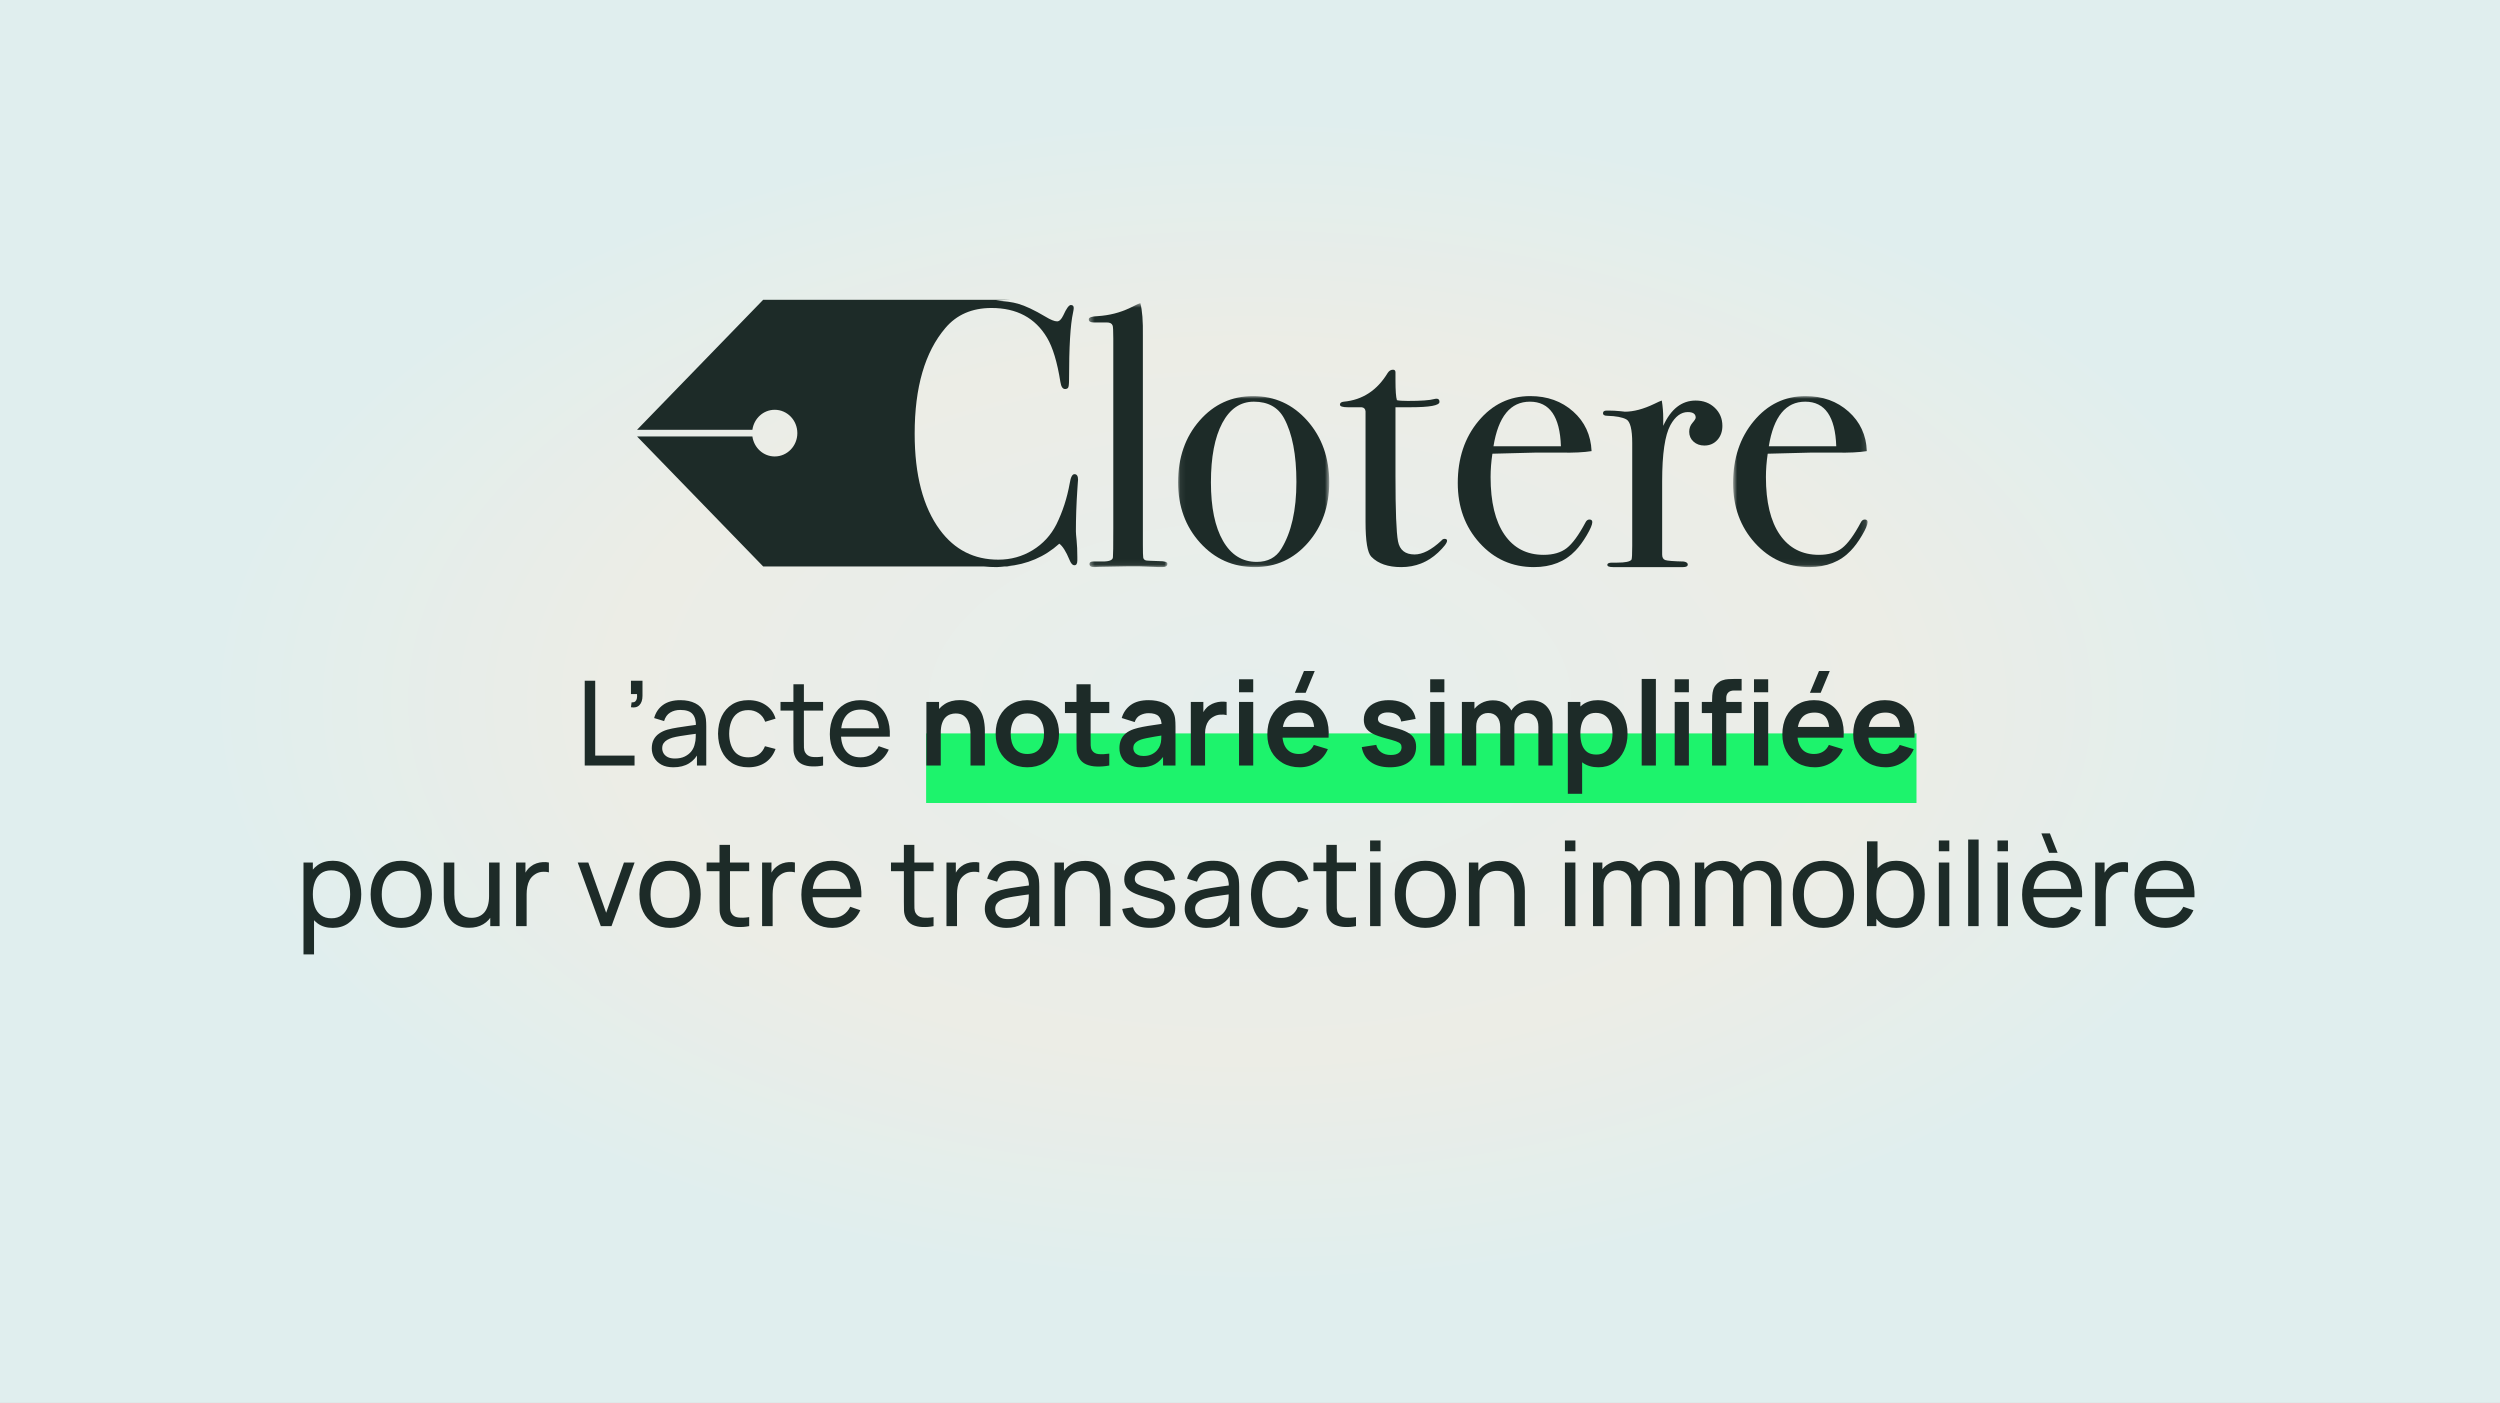 <svg width="467" height="262" viewBox="0 0 467 262" fill="none" xmlns="http://www.w3.org/2000/svg">
<rect x="0" y="0" width="467" height="262" fill="#808080" stroke="none"/>
<g clip-path="url(#clip0_47_4157)">
<rect width="467" height="262" fill="white"/>
<rect width="467" height="262" fill="url(#paint0_angular_47_4157)"/>
<path fill-rule="evenodd" clip-rule="evenodd" d="M200.707 88.574C200.304 88.574 200.01 89.13 199.832 90.241C199.338 93.019 198.506 95.588 197.339 97.949C196.305 99.987 194.823 101.596 192.892 102.775C190.96 103.956 188.826 104.546 186.492 104.546C181.954 104.546 178.316 102.696 175.577 98.991C172.432 94.732 170.86 88.737 170.86 81.004C170.86 72.347 172.768 65.773 176.587 61.283C178.697 58.783 181.574 57.532 185.211 57.532C189.928 57.532 193.387 59.385 195.587 63.088C196.665 64.894 197.496 67.648 198.08 71.352C198.215 72.232 198.506 72.671 198.956 72.671C199.18 72.671 199.36 72.602 199.495 72.463C199.629 72.325 199.697 71.815 199.697 70.936C199.697 64.825 199.944 60.657 200.438 58.435C200.527 58.019 200.573 57.718 200.573 57.532C200.573 57.163 200.393 56.977 200.034 56.977C199.674 56.977 199.202 57.626 198.618 58.921C198.26 59.663 197.878 60.032 197.473 60.032C196.979 60.032 196.238 59.732 195.25 59.13C193.229 57.927 191.533 57.128 190.163 56.735C189.083 56.425 187.704 56.241 186.05 56.175C186.96 56.068 187.88 56 188.816 56H162.58H142.561L134.445 64.365L119 80.284H140.547C140.842 78.175 142.587 76.548 144.715 76.548C147.051 76.548 148.944 78.5 148.944 80.907C148.944 83.314 147.051 85.266 144.715 85.266C142.587 85.266 140.842 83.639 140.547 81.529H119.001L134.445 97.448L142.561 105.813H162.58H183.727C184.54 105.892 185.371 105.935 186.222 105.935C186.726 105.935 187.193 105.85 187.682 105.813H188.816C188.581 105.813 188.352 105.784 188.118 105.777C191.838 105.417 195.112 104.056 197.878 101.56C198.506 102.024 199.135 103.018 199.765 104.546C200.034 105.242 200.347 105.588 200.707 105.588C201.066 105.588 201.246 105.286 201.246 104.685V104.06C201.246 102.857 201.202 101.827 201.112 100.969C201.022 100.114 200.977 99.547 200.977 99.269C200.977 96.769 201.066 94.177 201.246 91.492C201.336 90.149 201.382 89.524 201.382 89.616C201.382 88.921 201.156 88.574 200.707 88.574" fill="#1D2B28"/>
<mask id="mask0_47_4157" style="mask-type:luminance" maskUnits="userSpaceOnUse" x="203" y="56" width="16" height="50">
<path fill-rule="evenodd" clip-rule="evenodd" d="M203.382 56.623H218.069V105.935H203.382V56.623Z" fill="white"/>
</mask>
<g mask="url(#mask0_47_4157)">
<path fill-rule="evenodd" clip-rule="evenodd" d="M218.069 105.303C218.069 105.72 217.776 105.929 217.194 105.929H216.385C216.295 105.929 215.105 105.881 212.814 105.79H210.726C210.366 105.79 208.569 105.825 205.335 105.894C205.066 105.917 204.796 105.929 204.527 105.929C203.854 105.973 203.517 105.78 203.517 105.342C203.517 105.038 203.763 104.887 204.257 104.887H206.009C207.266 104.887 207.896 104.609 207.896 104.054C207.94 103.776 207.963 101.97 207.963 98.637V63.289C207.963 61.762 207.918 60.929 207.829 60.789C207.693 60.419 207.333 60.234 206.751 60.234H206.212H204.325C203.696 60.234 203.382 60.037 203.382 59.644C203.382 59.295 203.943 59.097 205.066 59.053C207.222 58.915 209.22 58.406 211.062 57.526L212.477 56.831L213.016 56.623C213.375 57.967 213.533 60.003 213.488 62.733V67.664V101.692C213.488 103.081 213.51 103.903 213.555 104.158C213.6 104.413 213.758 104.586 214.027 104.679C214.072 104.725 214.903 104.772 216.519 104.816C217.552 104.816 218.069 104.98 218.069 105.303" fill="#1D2B28"/>
</g>
<mask id="mask1_47_4157" style="mask-type:luminance" maskUnits="userSpaceOnUse" x="220" y="73" width="29" height="33">
<path fill-rule="evenodd" clip-rule="evenodd" d="M220.069 73.991H248.3V105.935H220.069V73.991Z" fill="white"/>
</mask>
<g mask="url(#mask1_47_4157)">
<path fill-rule="evenodd" clip-rule="evenodd" d="M242.169 90.032C242.169 84.94 241.404 80.983 239.878 78.158C238.755 76.074 236.868 75.033 234.218 75.033C231.702 75.033 229.738 76.364 228.322 79.026C226.908 81.689 226.201 85.379 226.201 90.101C226.201 94.779 226.953 98.425 228.458 101.04C229.962 103.656 232.062 104.962 234.758 104.962C236.822 104.962 238.35 104.154 239.339 102.533C241.225 99.478 242.169 95.31 242.169 90.032M248.3 90.101C248.3 94.593 246.974 98.355 244.325 101.387C241.673 104.419 238.372 105.935 234.421 105.935C230.332 105.935 226.918 104.419 224.179 101.387C221.439 98.355 220.069 94.593 220.069 90.101C220.069 85.473 221.405 81.631 224.078 78.575C226.75 75.518 230.085 73.991 234.083 73.991C238.126 73.991 241.505 75.531 244.224 78.609C246.941 81.689 248.3 85.519 248.3 90.101" fill="#1D2B28"/>
</g>
<path fill-rule="evenodd" clip-rule="evenodd" d="M270.311 101.005C270.311 101.422 269.748 102.163 268.626 103.227C266.694 105.033 264.403 105.935 261.753 105.935C259.283 105.935 257.418 105.289 256.161 103.995C255.443 103.258 255.083 101.086 255.083 97.483V76.837C255.038 76.374 254.791 76.121 254.342 76.074H251.782C250.793 76.074 250.3 75.912 250.3 75.589C250.3 75.265 250.545 75.079 251.035 75.033C254.516 74.705 257.238 72.925 259.203 69.693C259.47 69.272 259.805 69.061 260.207 69.061C260.519 69.061 260.675 69.223 260.675 69.547V69.825V71.005C260.675 72.949 260.764 74.2 260.944 74.755C261.349 74.849 262.023 74.894 262.966 74.894C265.436 74.894 267.076 74.778 267.884 74.547C268.064 74.501 268.222 74.478 268.356 74.478C268.715 74.478 268.895 74.677 268.895 75.076C268.895 75.742 267.076 76.074 263.438 76.074H260.675V88.921C260.675 95.403 260.832 99.467 261.147 101.109C261.461 102.752 262.495 103.574 264.247 103.574C265.728 103.574 267.39 102.719 269.231 101.005C269.411 100.774 269.613 100.658 269.839 100.658C270.152 100.658 270.311 100.774 270.311 101.005" fill="#1D2B28"/>
<path fill-rule="evenodd" clip-rule="evenodd" d="M291.58 83.366C291.4 77.811 289.469 75.033 285.785 75.033C282.148 75.033 279.879 77.811 278.981 83.366H291.58ZM297.442 97.532C297.442 97.996 297.094 98.818 296.398 99.998C295.7 101.178 294.993 102.14 294.275 102.88C292.344 104.918 289.761 105.935 286.527 105.935C282.485 105.935 279.105 104.431 276.388 101.422C273.669 98.412 272.311 94.685 272.311 90.241C272.311 85.612 273.602 81.746 276.185 78.644C278.767 75.543 281.99 73.991 285.854 73.991C289.042 73.991 291.716 74.952 293.872 76.873C296.027 78.794 297.173 81.261 297.307 84.269C295.87 84.501 293.961 84.593 291.58 84.546H286.863C286.549 84.546 283.854 84.617 278.779 84.754C278.554 86.278 278.442 87.73 278.442 89.114C278.442 93.773 279.306 97.359 281.036 99.873C282.765 102.387 285.202 103.644 288.346 103.644C290.142 103.644 291.58 103.227 292.658 102.393C293.736 101.56 294.904 99.963 296.161 97.603C296.34 97.232 296.589 97.047 296.903 97.047C297.262 97.047 297.442 97.209 297.442 97.532V97.532Z" fill="#1D2B28"/>
<path fill-rule="evenodd" clip-rule="evenodd" d="M321.742 79.546C321.742 80.612 321.428 81.491 320.8 82.185C320.17 82.88 319.361 83.227 318.373 83.227C317.564 83.227 316.892 82.984 316.352 82.497C315.814 82.011 315.544 81.399 315.544 80.658C315.544 80.01 315.747 79.453 316.15 78.991C316.555 78.528 316.756 78.204 316.756 78.018C316.756 77.323 316.262 76.976 315.275 76.976C314.017 76.976 312.938 77.782 312.041 79.394C311.006 81.284 310.491 84.786 310.491 89.898V103.58C310.491 104.133 310.682 104.479 311.064 104.617C311.444 104.755 312.602 104.847 314.533 104.893C315.027 104.987 315.275 105.171 315.275 105.449C315.275 105.773 314.981 105.935 314.399 105.935H311.502H306.381H303.551H301.328C300.609 105.935 300.25 105.796 300.25 105.518C300.25 105.24 300.541 105.101 301.126 105.101H302.069C303.596 105.101 304.494 104.916 304.763 104.543C304.854 104.357 304.899 103.496 304.899 101.96V82.766C304.899 80.208 304.528 78.73 303.787 78.334C303.046 77.939 301.867 77.717 300.25 77.671C299.711 77.671 299.442 77.509 299.442 77.185C299.442 76.861 299.665 76.698 300.115 76.698H300.587C301.26 76.698 301.934 76.734 302.607 76.803C303.282 76.872 303.574 76.907 303.484 76.907C305.145 76.907 306.988 76.421 309.008 75.449L309.885 75.032L310.424 74.823C310.603 75.934 310.693 77.046 310.693 78.158V79.546C312.13 76.397 314.15 74.823 316.756 74.823C318.194 74.823 319.384 75.276 320.328 76.178C321.27 77.081 321.742 78.204 321.742 79.546" fill="#1D2B28"/>
<mask id="mask2_47_4157" style="mask-type:luminance" maskUnits="userSpaceOnUse" x="323" y="73" width="26" height="33">
<path fill-rule="evenodd" clip-rule="evenodd" d="M323.742 73.991H348.873V105.935H323.742V73.991Z" fill="white"/>
</mask>
<g mask="url(#mask2_47_4157)">
<path fill-rule="evenodd" clip-rule="evenodd" d="M343.012 83.366C342.832 77.811 340.9 75.033 337.217 75.033C333.579 75.033 331.311 77.811 330.413 83.366H343.012ZM347.83 99.998C347.131 101.178 346.424 102.14 345.706 102.88C343.775 104.918 341.192 105.935 337.959 105.935C333.916 105.935 330.536 104.431 327.819 101.422C325.1 98.412 323.742 94.685 323.742 90.241C323.742 85.612 325.033 81.746 327.617 78.644C330.198 75.543 333.422 73.991 337.285 73.991C340.473 73.991 343.147 74.952 345.303 76.873C347.459 78.794 348.604 81.261 348.739 84.269C347.301 84.501 345.392 84.593 343.012 84.546H338.295C337.981 84.546 335.286 84.617 330.21 84.754C329.985 86.278 329.874 87.73 329.874 89.114C329.874 93.773 330.737 97.359 332.467 99.873C334.196 102.387 336.634 103.644 339.778 103.644C341.574 103.644 343.012 103.227 344.09 102.393C345.168 101.56 346.335 99.963 347.593 97.603C347.772 97.232 348.02 97.047 348.335 97.047C348.693 97.047 348.873 97.209 348.873 97.532C348.873 97.996 348.525 98.818 347.83 99.998Z" fill="#1D2B28"/>
</g>
<rect x="173" y="137" width="185" height="13" fill="#1DF36C"/>
<path d="M109.227 143V127.16H111.185V141.141H118.533V143H109.227ZM117.861 132.11L117.982 131.197C118.29 131.219 118.521 131.16 118.675 131.021C118.829 130.882 118.928 130.691 118.972 130.449C119.016 130.207 119.023 129.939 118.994 129.646H117.861V127.16H120.017V129.976C120.017 130.746 119.826 131.325 119.445 131.714C119.071 132.103 118.543 132.235 117.861 132.11ZM125.79 143.33C124.903 143.33 124.158 143.169 123.557 142.846C122.963 142.516 122.512 142.083 122.204 141.548C121.903 141.013 121.753 140.426 121.753 139.788C121.753 139.165 121.87 138.626 122.105 138.171C122.347 137.709 122.684 137.328 123.117 137.027C123.55 136.719 124.067 136.477 124.668 136.301C125.233 136.147 125.863 136.015 126.56 135.905C127.264 135.788 127.975 135.681 128.694 135.586C129.413 135.491 130.084 135.399 130.707 135.311L130.003 135.718C130.025 134.662 129.812 133.881 129.365 133.375C128.925 132.869 128.162 132.616 127.077 132.616C126.358 132.616 125.728 132.781 125.185 133.111C124.65 133.434 124.272 133.962 124.052 134.695L122.193 134.134C122.479 133.093 123.033 132.275 123.854 131.681C124.675 131.087 125.757 130.79 127.099 130.79C128.177 130.79 129.101 130.984 129.871 131.373C130.648 131.754 131.206 132.334 131.543 133.111C131.712 133.478 131.818 133.877 131.862 134.31C131.906 134.735 131.928 135.183 131.928 135.652V143H130.19V140.151L130.597 140.415C130.15 141.376 129.523 142.102 128.716 142.593C127.917 143.084 126.941 143.33 125.79 143.33ZM126.087 141.691C126.791 141.691 127.4 141.566 127.913 141.317C128.434 141.06 128.852 140.727 129.167 140.316C129.482 139.898 129.688 139.443 129.783 138.952C129.893 138.585 129.952 138.178 129.959 137.731C129.974 137.276 129.981 136.928 129.981 136.686L130.663 136.983C130.025 137.071 129.398 137.155 128.782 137.236C128.166 137.317 127.583 137.405 127.033 137.5C126.483 137.588 125.988 137.694 125.548 137.819C125.225 137.922 124.921 138.054 124.635 138.215C124.356 138.376 124.129 138.585 123.953 138.842C123.784 139.091 123.7 139.403 123.7 139.777C123.7 140.1 123.781 140.408 123.942 140.701C124.111 140.994 124.367 141.233 124.712 141.416C125.064 141.599 125.522 141.691 126.087 141.691ZM139.793 143.33C138.59 143.33 137.567 143.062 136.724 142.527C135.888 141.984 135.25 141.24 134.81 140.294C134.37 139.348 134.143 138.27 134.128 137.06C134.143 135.821 134.374 134.732 134.821 133.793C135.276 132.847 135.925 132.11 136.768 131.582C137.611 131.054 138.627 130.79 139.815 130.79C141.069 130.79 142.147 131.098 143.049 131.714C143.958 132.33 144.567 133.173 144.875 134.244L142.939 134.827C142.69 134.138 142.283 133.602 141.718 133.221C141.161 132.84 140.519 132.649 139.793 132.649C138.979 132.649 138.308 132.84 137.78 133.221C137.252 133.595 136.86 134.116 136.603 134.783C136.346 135.443 136.214 136.202 136.207 137.06C136.222 138.38 136.526 139.447 137.12 140.261C137.721 141.068 138.612 141.471 139.793 141.471C140.57 141.471 141.216 141.295 141.729 140.943C142.242 140.584 142.631 140.067 142.895 139.392L144.875 139.909C144.464 141.016 143.823 141.863 142.95 142.45C142.077 143.037 141.025 143.33 139.793 143.33ZM153.753 143C153.049 143.139 152.352 143.194 151.663 143.165C150.981 143.143 150.372 143.007 149.837 142.758C149.302 142.501 148.895 142.105 148.616 141.57C148.381 141.101 148.253 140.628 148.231 140.151C148.216 139.667 148.209 139.121 148.209 138.512V127.82H150.167V138.424C150.167 138.908 150.171 139.322 150.178 139.667C150.193 140.012 150.27 140.309 150.409 140.558C150.673 141.027 151.091 141.302 151.663 141.383C152.242 141.464 152.939 141.442 153.753 141.317V143ZM145.8 132.737V131.12H153.753V132.737H145.8ZM160.819 143.33C159.653 143.33 158.634 143.073 157.761 142.56C156.896 142.039 156.221 141.317 155.737 140.393C155.253 139.462 155.011 138.376 155.011 137.137C155.011 135.839 155.249 134.717 155.726 133.771C156.203 132.818 156.866 132.084 157.717 131.571C158.575 131.05 159.58 130.79 160.731 130.79C161.926 130.79 162.942 131.065 163.778 131.615C164.621 132.165 165.252 132.95 165.67 133.969C166.095 134.988 166.279 136.202 166.22 137.61H164.24V136.906C164.218 135.447 163.921 134.358 163.349 133.639C162.777 132.913 161.926 132.55 160.797 132.55C159.587 132.55 158.667 132.939 158.036 133.716C157.405 134.493 157.09 135.608 157.09 137.06C157.09 138.461 157.405 139.546 158.036 140.316C158.667 141.086 159.565 141.471 160.731 141.471C161.516 141.471 162.198 141.291 162.777 140.932C163.356 140.573 163.811 140.056 164.141 139.381L166.022 140.03C165.56 141.079 164.863 141.893 163.932 142.472C163.008 143.044 161.97 143.33 160.819 143.33ZM156.43 137.61V136.037H165.208V137.61H156.43ZM181.29 143V137.28C181.29 136.906 181.265 136.492 181.213 136.037C181.162 135.582 181.041 135.146 180.85 134.728C180.667 134.303 180.388 133.954 180.014 133.683C179.648 133.412 179.149 133.276 178.518 133.276C178.181 133.276 177.847 133.331 177.517 133.441C177.187 133.551 176.887 133.742 176.615 134.013C176.351 134.277 176.139 134.644 175.977 135.113C175.816 135.575 175.735 136.169 175.735 136.895L174.162 136.224C174.162 135.212 174.357 134.295 174.745 133.474C175.141 132.653 175.721 132 176.483 131.516C177.246 131.025 178.185 130.779 179.299 130.779C180.179 130.779 180.905 130.926 181.477 131.219C182.049 131.512 182.504 131.886 182.841 132.341C183.179 132.796 183.428 133.28 183.589 133.793C183.751 134.306 183.853 134.794 183.897 135.256C183.949 135.711 183.974 136.081 183.974 136.367V143H181.29ZM173.051 143V131.12H175.416V134.805H175.735V143H173.051ZM191.898 143.33C190.71 143.33 189.673 143.062 188.785 142.527C187.898 141.992 187.209 141.255 186.717 140.316C186.233 139.37 185.991 138.285 185.991 137.06C185.991 135.813 186.241 134.721 186.739 133.782C187.238 132.843 187.931 132.11 188.818 131.582C189.706 131.054 190.732 130.79 191.898 130.79C193.094 130.79 194.135 131.058 195.022 131.593C195.91 132.128 196.599 132.869 197.09 133.815C197.582 134.754 197.827 135.835 197.827 137.06C197.827 138.292 197.578 139.381 197.079 140.327C196.588 141.266 195.899 142.003 195.011 142.538C194.124 143.066 193.086 143.33 191.898 143.33ZM191.898 140.844C192.954 140.844 193.739 140.492 194.252 139.788C194.766 139.084 195.022 138.175 195.022 137.06C195.022 135.909 194.762 134.992 194.241 134.31C193.721 133.621 192.94 133.276 191.898 133.276C191.187 133.276 190.6 133.437 190.138 133.76C189.684 134.075 189.346 134.519 189.126 135.091C188.906 135.656 188.796 136.312 188.796 137.06C188.796 138.211 189.057 139.132 189.577 139.821C190.105 140.503 190.879 140.844 191.898 140.844ZM207.214 143C206.429 143.147 205.659 143.209 204.904 143.187C204.156 143.172 203.485 143.037 202.891 142.78C202.297 142.516 201.846 142.102 201.538 141.537C201.267 141.024 201.124 140.499 201.109 139.964C201.094 139.429 201.087 138.824 201.087 138.149V127.82H203.727V137.995C203.727 138.472 203.731 138.89 203.738 139.249C203.753 139.608 203.83 139.902 203.969 140.129C204.233 140.569 204.655 140.815 205.234 140.866C205.813 140.917 206.473 140.888 207.214 140.778V143ZM198.931 133.199V131.12H207.214V133.199H198.931ZM213.091 143.33C212.233 143.33 211.507 143.169 210.913 142.846C210.319 142.516 209.868 142.08 209.56 141.537C209.259 140.994 209.109 140.397 209.109 139.744C209.109 139.172 209.204 138.659 209.395 138.204C209.585 137.742 209.879 137.346 210.275 137.016C210.671 136.679 211.184 136.404 211.815 136.191C212.291 136.037 212.849 135.898 213.487 135.773C214.132 135.648 214.829 135.535 215.577 135.432C216.332 135.322 217.12 135.205 217.942 135.08L216.996 135.619C217.003 134.798 216.82 134.193 216.446 133.804C216.072 133.415 215.441 133.221 214.554 133.221C214.018 133.221 213.501 133.346 213.003 133.595C212.504 133.844 212.156 134.273 211.958 134.882L209.538 134.123C209.831 133.118 210.388 132.312 211.21 131.703C212.038 131.094 213.153 130.79 214.554 130.79C215.61 130.79 216.537 130.962 217.337 131.307C218.143 131.652 218.741 132.216 219.13 133.001C219.342 133.419 219.471 133.848 219.515 134.288C219.559 134.721 219.581 135.194 219.581 135.707V143H217.26V140.426L217.645 140.844C217.109 141.702 216.482 142.333 215.764 142.736C215.052 143.132 214.161 143.33 213.091 143.33ZM213.619 141.218C214.22 141.218 214.733 141.112 215.159 140.899C215.584 140.686 215.921 140.426 216.171 140.118C216.427 139.81 216.6 139.52 216.688 139.249C216.827 138.912 216.904 138.527 216.919 138.094C216.941 137.654 216.952 137.298 216.952 137.027L217.766 137.269C216.966 137.394 216.281 137.504 215.709 137.599C215.137 137.694 214.645 137.786 214.235 137.874C213.824 137.955 213.461 138.046 213.146 138.149C212.838 138.259 212.577 138.387 212.365 138.534C212.152 138.681 211.987 138.849 211.87 139.04C211.76 139.231 211.705 139.454 211.705 139.711C211.705 140.004 211.778 140.265 211.925 140.492C212.071 140.712 212.284 140.888 212.563 141.02C212.849 141.152 213.201 141.218 213.619 141.218ZM222.444 143V131.12H224.787V134.013L224.501 133.639C224.648 133.243 224.842 132.884 225.084 132.561C225.334 132.231 225.631 131.96 225.975 131.747C226.269 131.549 226.591 131.395 226.943 131.285C227.303 131.168 227.669 131.098 228.043 131.076C228.417 131.047 228.78 131.061 229.132 131.12V133.595C228.78 133.492 228.373 133.459 227.911 133.496C227.457 133.533 227.046 133.661 226.679 133.881C226.313 134.079 226.012 134.332 225.777 134.64C225.55 134.948 225.381 135.3 225.271 135.696C225.161 136.085 225.106 136.506 225.106 136.961V143H222.444ZM231.451 129.316V126.885H234.102V129.316H231.451ZM231.451 143V131.12H234.102V143H231.451ZM243.898 129.415H241.885L243.579 125.345H245.592L243.898 129.415ZM242.798 143.33C241.596 143.33 240.54 143.07 239.63 142.549C238.721 142.028 238.01 141.306 237.496 140.382C236.99 139.458 236.737 138.395 236.737 137.192C236.737 135.894 236.987 134.768 237.485 133.815C237.984 132.854 238.677 132.11 239.564 131.582C240.452 131.054 241.478 130.79 242.644 130.79C243.876 130.79 244.921 131.08 245.779 131.659C246.645 132.231 247.286 133.041 247.704 134.09C248.122 135.139 248.28 136.374 248.177 137.797H245.548V136.829C245.541 135.538 245.314 134.596 244.866 134.002C244.419 133.408 243.715 133.111 242.754 133.111C241.669 133.111 240.862 133.448 240.334 134.123C239.806 134.79 239.542 135.769 239.542 137.06C239.542 138.263 239.806 139.194 240.334 139.854C240.862 140.514 241.632 140.844 242.644 140.844C243.297 140.844 243.858 140.701 244.327 140.415C244.804 140.122 245.171 139.7 245.427 139.15L248.045 139.942C247.591 141.013 246.887 141.845 245.933 142.439C244.987 143.033 243.942 143.33 242.798 143.33ZM238.706 137.797V135.795H246.879V137.797H238.706ZM259.623 143.33C258.156 143.33 256.965 143 256.048 142.34C255.131 141.68 254.574 140.752 254.376 139.557L257.082 139.139C257.221 139.726 257.529 140.188 258.006 140.525C258.483 140.862 259.084 141.031 259.81 141.031C260.448 141.031 260.939 140.906 261.284 140.657C261.636 140.4 261.812 140.052 261.812 139.612C261.812 139.341 261.746 139.124 261.614 138.963C261.489 138.794 261.211 138.633 260.778 138.479C260.345 138.325 259.682 138.131 258.787 137.896C257.79 137.632 256.998 137.35 256.411 137.049C255.824 136.741 255.403 136.378 255.146 135.96C254.889 135.542 254.761 135.036 254.761 134.442C254.761 133.701 254.955 133.056 255.344 132.506C255.733 131.956 256.275 131.534 256.972 131.241C257.669 130.94 258.49 130.79 259.436 130.79C260.36 130.79 261.178 130.933 261.889 131.219C262.608 131.505 263.187 131.912 263.627 132.44C264.067 132.968 264.338 133.588 264.441 134.299L261.735 134.783C261.669 134.277 261.438 133.877 261.042 133.584C260.653 133.291 260.133 133.126 259.48 133.089C258.857 133.052 258.354 133.148 257.973 133.375C257.592 133.595 257.401 133.907 257.401 134.31C257.401 134.537 257.478 134.732 257.632 134.893C257.786 135.054 258.094 135.216 258.556 135.377C259.025 135.538 259.722 135.736 260.646 135.971C261.592 136.213 262.347 136.492 262.912 136.807C263.484 137.115 263.895 137.485 264.144 137.918C264.401 138.351 264.529 138.875 264.529 139.491C264.529 140.686 264.093 141.625 263.22 142.307C262.355 142.989 261.156 143.33 259.623 143.33ZM267.158 129.316V126.885H269.809V129.316H267.158ZM267.158 143V131.12H269.809V143H267.158ZM287.371 143V135.784C287.371 134.97 287.17 134.336 286.766 133.881C286.363 133.419 285.817 133.188 285.127 133.188C284.702 133.188 284.321 133.287 283.983 133.485C283.646 133.676 283.378 133.962 283.18 134.343C282.982 134.717 282.883 135.164 282.883 135.685L281.706 134.992C281.699 134.171 281.882 133.448 282.256 132.825C282.638 132.194 283.151 131.703 283.796 131.351C284.442 130.999 285.16 130.823 285.952 130.823C287.265 130.823 288.27 131.219 288.966 132.011C289.67 132.796 290.022 133.83 290.022 135.113V143H287.371ZM273.082 143V131.12H275.425V134.805H275.755V143H273.082ZM280.243 143V135.817C280.243 134.988 280.042 134.343 279.638 133.881C279.235 133.419 278.685 133.188 277.988 133.188C277.314 133.188 276.771 133.419 276.36 133.881C275.957 134.343 275.755 134.944 275.755 135.685L274.567 134.893C274.567 134.123 274.758 133.43 275.139 132.814C275.521 132.198 276.034 131.714 276.679 131.362C277.332 131.003 278.062 130.823 278.868 130.823C279.756 130.823 280.496 131.014 281.09 131.395C281.692 131.769 282.139 132.282 282.432 132.935C282.733 133.58 282.883 134.31 282.883 135.124V143H280.243ZM298.601 143.33C297.442 143.33 296.47 143.055 295.686 142.505C294.901 141.955 294.311 141.207 293.915 140.261C293.519 139.308 293.321 138.241 293.321 137.06C293.321 135.865 293.519 134.794 293.915 133.848C294.311 132.902 294.89 132.158 295.653 131.615C296.423 131.065 297.372 130.79 298.502 130.79C299.624 130.79 300.595 131.065 301.417 131.615C302.245 132.158 302.887 132.902 303.342 133.848C303.796 134.787 304.024 135.857 304.024 137.06C304.024 138.248 303.8 139.315 303.353 140.261C302.905 141.207 302.275 141.955 301.461 142.505C300.647 143.055 299.693 143.33 298.601 143.33ZM292.87 148.28V131.12H295.213V139.458H295.543V148.28H292.87ZM298.194 140.954C298.883 140.954 299.451 140.782 299.899 140.437C300.346 140.092 300.676 139.627 300.889 139.04C301.109 138.446 301.219 137.786 301.219 137.06C301.219 136.341 301.109 135.689 300.889 135.102C300.669 134.508 300.328 134.039 299.866 133.694C299.404 133.342 298.817 133.166 298.106 133.166C297.431 133.166 296.881 133.331 296.456 133.661C296.03 133.984 295.715 134.438 295.51 135.025C295.312 135.604 295.213 136.283 295.213 137.06C295.213 137.83 295.312 138.508 295.51 139.095C295.715 139.682 296.034 140.14 296.467 140.47C296.907 140.793 297.482 140.954 298.194 140.954ZM306.668 143V126.83H309.319V143H306.668ZM312.834 129.316V126.885H315.485V129.316H312.834ZM312.834 143V131.12H315.485V143H312.834ZM319.814 143V130.933C319.814 130.632 319.825 130.302 319.847 129.943C319.869 129.576 319.932 129.213 320.034 128.854C320.137 128.495 320.324 128.168 320.595 127.875C320.933 127.501 321.296 127.244 321.684 127.105C322.08 126.958 322.469 126.878 322.85 126.863C323.232 126.841 323.565 126.83 323.851 126.83H325.336V128.986H323.961C323.455 128.986 323.078 129.114 322.828 129.371C322.586 129.62 322.465 129.95 322.465 130.361V143H319.814ZM317.9 133.199V131.12H325.336V133.199H317.9ZM327.646 129.316V126.885H330.297V129.316H327.646ZM327.646 143V131.12H330.297V143H327.646ZM340.105 129.415H338.092L339.786 125.345H341.799L340.105 129.415ZM339.005 143.33C337.803 143.33 336.747 143.07 335.837 142.549C334.928 142.028 334.217 141.306 333.703 140.382C333.197 139.458 332.944 138.395 332.944 137.192C332.944 135.894 333.194 134.768 333.692 133.815C334.191 132.854 334.884 132.11 335.771 131.582C336.659 131.054 337.685 130.79 338.851 130.79C340.083 130.79 341.128 131.08 341.986 131.659C342.852 132.231 343.493 133.041 343.911 134.09C344.329 135.139 344.487 136.374 344.384 137.797H341.755V136.829C341.748 135.538 341.521 134.596 341.073 134.002C340.626 133.408 339.922 133.111 338.961 133.111C337.876 133.111 337.069 133.448 336.541 134.123C336.013 134.79 335.749 135.769 335.749 137.06C335.749 138.263 336.013 139.194 336.541 139.854C337.069 140.514 337.839 140.844 338.851 140.844C339.504 140.844 340.065 140.701 340.534 140.415C341.011 140.122 341.378 139.7 341.634 139.15L344.252 139.942C343.798 141.013 343.094 141.845 342.14 142.439C341.194 143.033 340.149 143.33 339.005 143.33ZM334.913 137.797V135.795H343.086V137.797H334.913ZM352.24 143.33C351.037 143.33 349.981 143.07 349.072 142.549C348.162 142.028 347.451 141.306 346.938 140.382C346.432 139.458 346.179 138.395 346.179 137.192C346.179 135.894 346.428 134.768 346.927 133.815C347.425 132.854 348.118 132.11 349.006 131.582C349.893 131.054 350.92 130.79 352.086 130.79C353.318 130.79 354.363 131.08 355.221 131.659C356.086 132.231 356.728 133.041 357.146 134.09C357.564 135.139 357.721 136.374 357.619 137.797H354.99V136.829C354.982 135.538 354.755 134.596 354.308 134.002C353.86 133.408 353.156 133.111 352.196 133.111C351.11 133.111 350.304 133.448 349.776 134.123C349.248 134.79 348.984 135.769 348.984 137.06C348.984 138.263 349.248 139.194 349.776 139.854C350.304 140.514 351.074 140.844 352.086 140.844C352.738 140.844 353.299 140.701 353.769 140.415C354.245 140.122 354.612 139.7 354.869 139.15L357.487 139.942C357.032 141.013 356.328 141.845 355.375 142.439C354.429 143.033 353.384 143.33 352.24 143.33ZM348.148 137.797V135.795H356.321V137.797H348.148ZM62.159 173.33C61.044 173.33 60.106 173.055 59.343 172.505C58.58 171.948 58.001 171.196 57.605 170.25C57.216 169.297 57.022 168.23 57.022 167.049C57.022 165.854 57.216 164.783 57.605 163.837C58.001 162.891 58.58 162.147 59.343 161.604C60.113 161.061 61.055 160.79 62.17 160.79C63.27 160.79 64.216 161.065 65.008 161.615C65.807 162.158 66.42 162.902 66.845 163.848C67.27 164.794 67.483 165.861 67.483 167.049C67.483 168.237 67.27 169.304 66.845 170.25C66.42 171.196 65.807 171.948 65.008 172.505C64.216 173.055 63.266 173.33 62.159 173.33ZM56.692 178.28V161.12H58.441V169.865H58.661V178.28H56.692ZM61.917 171.537C62.702 171.537 63.351 171.339 63.864 170.943C64.377 170.547 64.762 170.012 65.019 169.337C65.276 168.655 65.404 167.892 65.404 167.049C65.404 166.213 65.276 165.458 65.019 164.783C64.77 164.108 64.381 163.573 63.853 163.177C63.332 162.781 62.669 162.583 61.862 162.583C61.092 162.583 60.454 162.774 59.948 163.155C59.442 163.529 59.064 164.053 58.815 164.728C58.566 165.395 58.441 166.169 58.441 167.049C58.441 167.914 58.562 168.688 58.804 169.37C59.053 170.045 59.435 170.576 59.948 170.965C60.461 171.346 61.118 171.537 61.917 171.537ZM74.954 173.33C73.774 173.33 72.754 173.062 71.897 172.527C71.046 171.992 70.389 171.251 69.927 170.305C69.466 169.359 69.234 168.274 69.234 167.049C69.234 165.802 69.469 164.71 69.939 163.771C70.408 162.832 71.072 162.103 71.93 161.582C72.787 161.054 73.796 160.79 74.954 160.79C76.142 160.79 77.165 161.058 78.023 161.593C78.882 162.121 79.538 162.858 79.993 163.804C80.454 164.743 80.686 165.824 80.686 167.049C80.686 168.288 80.454 169.381 79.993 170.327C79.531 171.266 78.871 172.003 78.013 172.538C77.154 173.066 76.135 173.33 74.954 173.33ZM74.954 171.471C76.186 171.471 77.103 171.06 77.704 170.239C78.306 169.418 78.606 168.354 78.606 167.049C78.606 165.707 78.302 164.64 77.694 163.848C77.085 163.049 76.172 162.649 74.954 162.649C74.126 162.649 73.444 162.836 72.909 163.21C72.373 163.584 71.974 164.101 71.71 164.761C71.445 165.421 71.314 166.184 71.314 167.049C71.314 168.384 71.621 169.454 72.237 170.261C72.853 171.068 73.759 171.471 74.954 171.471ZM87.617 173.308C86.855 173.308 86.198 173.187 85.648 172.945C85.106 172.703 84.655 172.38 84.295 171.977C83.936 171.574 83.654 171.126 83.448 170.635C83.243 170.144 83.096 169.641 83.008 169.128C82.928 168.615 82.887 168.134 82.887 167.687V161.12H84.867V167.071C84.867 167.628 84.919 168.167 85.021 168.688C85.124 169.209 85.296 169.678 85.538 170.096C85.788 170.514 86.118 170.844 86.528 171.086C86.946 171.328 87.467 171.449 88.09 171.449C88.582 171.449 89.029 171.365 89.432 171.196C89.836 171.027 90.18 170.778 90.466 170.448C90.752 170.111 90.972 169.685 91.126 169.172C91.28 168.659 91.357 168.061 91.357 167.379L92.644 167.775C92.644 168.919 92.435 169.905 92.017 170.734C91.607 171.563 91.024 172.201 90.268 172.648C89.52 173.088 88.637 173.308 87.617 173.308ZM91.577 173V169.821H91.357V161.12H93.326V173H91.577ZM96.406 173V161.12H98.155V163.991L97.869 163.617C98.008 163.25 98.188 162.913 98.408 162.605C98.635 162.297 98.888 162.044 99.167 161.846C99.475 161.597 99.823 161.406 100.212 161.274C100.601 161.142 100.997 161.065 101.4 161.043C101.804 161.014 102.181 161.039 102.533 161.12V162.957C102.123 162.847 101.672 162.818 101.18 162.869C100.689 162.92 100.234 163.1 99.816 163.408C99.435 163.679 99.138 164.009 98.925 164.398C98.72 164.787 98.577 165.208 98.496 165.663C98.415 166.11 98.375 166.569 98.375 167.038V173H96.406ZM112.23 173L107.918 161.12H109.898L113.231 170.503L116.553 161.12H118.544L114.232 173H112.23ZM125.163 173.33C123.983 173.33 122.963 173.062 122.105 172.527C121.255 171.992 120.598 171.251 120.136 170.305C119.674 169.359 119.443 168.274 119.443 167.049C119.443 165.802 119.678 164.71 120.147 163.771C120.617 162.832 121.28 162.103 122.138 161.582C122.996 161.054 124.005 160.79 125.163 160.79C126.351 160.79 127.374 161.058 128.232 161.593C129.09 162.121 129.747 162.858 130.201 163.804C130.663 164.743 130.894 165.824 130.894 167.049C130.894 168.288 130.663 169.381 130.201 170.327C129.739 171.266 129.079 172.003 128.221 172.538C127.363 173.066 126.344 173.33 125.163 173.33ZM125.163 171.471C126.395 171.471 127.312 171.06 127.913 170.239C128.515 169.418 128.815 168.354 128.815 167.049C128.815 165.707 128.511 164.64 127.902 163.848C127.294 163.049 126.381 162.649 125.163 162.649C124.335 162.649 123.653 162.836 123.117 163.21C122.582 163.584 122.182 164.101 121.918 164.761C121.654 165.421 121.522 166.184 121.522 167.049C121.522 168.384 121.83 169.454 122.446 170.261C123.062 171.068 123.968 171.471 125.163 171.471ZM139.949 173C139.245 173.139 138.549 173.194 137.859 173.165C137.177 173.143 136.569 173.007 136.033 172.758C135.498 172.501 135.091 172.105 134.812 171.57C134.578 171.101 134.449 170.628 134.427 170.151C134.413 169.667 134.405 169.121 134.405 168.512V157.82H136.363V168.424C136.363 168.908 136.367 169.322 136.374 169.667C136.389 170.012 136.466 170.309 136.605 170.558C136.869 171.027 137.287 171.302 137.859 171.383C138.439 171.464 139.135 171.442 139.949 171.317V173ZM131.996 162.737V161.12H139.949V162.737H131.996ZM142.361 173V161.12H144.11V163.991L143.824 163.617C143.964 163.25 144.143 162.913 144.363 162.605C144.591 162.297 144.844 162.044 145.122 161.846C145.43 161.597 145.779 161.406 146.167 161.274C146.556 161.142 146.952 161.065 147.355 161.043C147.759 161.014 148.136 161.039 148.488 161.12V162.957C148.078 162.847 147.627 162.818 147.135 162.869C146.644 162.92 146.189 163.1 145.771 163.408C145.39 163.679 145.093 164.009 144.88 164.398C144.675 164.787 144.532 165.208 144.451 165.663C144.371 166.11 144.33 166.569 144.33 167.038V173H142.361ZM155.501 173.33C154.335 173.33 153.316 173.073 152.443 172.56C151.578 172.039 150.903 171.317 150.419 170.393C149.935 169.462 149.693 168.376 149.693 167.137C149.693 165.839 149.932 164.717 150.408 163.771C150.885 162.818 151.549 162.084 152.399 161.571C153.257 161.05 154.262 160.79 155.413 160.79C156.609 160.79 157.624 161.065 158.46 161.615C159.304 162.165 159.934 162.95 160.352 163.969C160.778 164.988 160.961 166.202 160.902 167.61H158.922V166.906C158.9 165.447 158.603 164.358 158.031 163.639C157.459 162.913 156.609 162.55 155.479 162.55C154.269 162.55 153.349 162.939 152.718 163.716C152.088 164.493 151.772 165.608 151.772 167.06C151.772 168.461 152.088 169.546 152.718 170.316C153.349 171.086 154.247 171.471 155.413 171.471C156.198 171.471 156.88 171.291 157.459 170.932C158.039 170.573 158.493 170.056 158.823 169.381L160.704 170.03C160.242 171.079 159.546 171.893 158.614 172.472C157.69 173.044 156.653 173.33 155.501 173.33ZM151.112 167.61V166.037H159.89V167.61H151.112ZM174.389 173C173.685 173.139 172.988 173.194 172.299 173.165C171.617 173.143 171.008 173.007 170.473 172.758C169.937 172.501 169.53 172.105 169.252 171.57C169.017 171.101 168.889 170.628 168.867 170.151C168.852 169.667 168.845 169.121 168.845 168.512V157.82H170.803V168.424C170.803 168.908 170.806 169.322 170.814 169.667C170.828 170.012 170.905 170.309 171.045 170.558C171.309 171.027 171.727 171.302 172.299 171.383C172.878 171.464 173.575 171.442 174.389 171.317V173ZM166.436 162.737V161.12H174.389V162.737H166.436ZM176.801 173V161.12H178.55V163.991L178.264 163.617C178.403 163.25 178.583 162.913 178.803 162.605C179.03 162.297 179.283 162.044 179.562 161.846C179.87 161.597 180.218 161.406 180.607 161.274C180.995 161.142 181.391 161.065 181.795 161.043C182.198 161.014 182.576 161.039 182.928 161.12V162.957C182.517 162.847 182.066 162.818 181.575 162.869C181.083 162.92 180.629 163.1 180.211 163.408C179.829 163.679 179.532 164.009 179.32 164.398C179.114 164.787 178.971 165.208 178.891 165.663C178.81 166.11 178.77 166.569 178.77 167.038V173H176.801ZM187.998 173.33C187.111 173.33 186.366 173.169 185.765 172.846C185.171 172.516 184.72 172.083 184.412 171.548C184.111 171.013 183.961 170.426 183.961 169.788C183.961 169.165 184.078 168.626 184.313 168.171C184.555 167.709 184.892 167.328 185.325 167.027C185.758 166.719 186.275 166.477 186.876 166.301C187.441 166.147 188.071 166.015 188.768 165.905C189.472 165.788 190.183 165.681 190.902 165.586C191.621 165.491 192.292 165.399 192.915 165.311L192.211 165.718C192.233 164.662 192.02 163.881 191.573 163.375C191.133 162.869 190.37 162.616 189.285 162.616C188.566 162.616 187.936 162.781 187.393 163.111C186.858 163.434 186.48 163.962 186.26 164.695L184.401 164.134C184.687 163.093 185.241 162.275 186.062 161.681C186.883 161.087 187.965 160.79 189.307 160.79C190.385 160.79 191.309 160.984 192.079 161.373C192.856 161.754 193.414 162.334 193.751 163.111C193.92 163.478 194.026 163.877 194.07 164.31C194.114 164.735 194.136 165.183 194.136 165.652V173H192.398V170.151L192.805 170.415C192.358 171.376 191.731 172.102 190.924 172.593C190.125 173.084 189.149 173.33 187.998 173.33ZM188.295 171.691C188.999 171.691 189.608 171.566 190.121 171.317C190.642 171.06 191.06 170.727 191.375 170.316C191.69 169.898 191.896 169.443 191.991 168.952C192.101 168.585 192.16 168.178 192.167 167.731C192.182 167.276 192.189 166.928 192.189 166.686L192.871 166.983C192.233 167.071 191.606 167.155 190.99 167.236C190.374 167.317 189.791 167.405 189.241 167.5C188.691 167.588 188.196 167.694 187.756 167.819C187.433 167.922 187.129 168.054 186.843 168.215C186.564 168.376 186.337 168.585 186.161 168.842C185.992 169.091 185.908 169.403 185.908 169.777C185.908 170.1 185.989 170.408 186.15 170.701C186.319 170.994 186.575 171.233 186.92 171.416C187.272 171.599 187.73 171.691 188.295 171.691ZM205.455 173V167.049C205.455 166.484 205.404 165.942 205.301 165.421C205.206 164.9 205.033 164.435 204.784 164.024C204.542 163.606 204.212 163.276 203.794 163.034C203.383 162.792 202.863 162.671 202.232 162.671C201.741 162.671 201.293 162.755 200.89 162.924C200.494 163.085 200.153 163.335 199.867 163.672C199.581 164.009 199.357 164.435 199.196 164.948C199.042 165.454 198.965 166.052 198.965 166.741L197.678 166.345C197.678 165.194 197.883 164.207 198.294 163.386C198.712 162.557 199.295 161.923 200.043 161.483C200.798 161.036 201.686 160.812 202.705 160.812C203.475 160.812 204.131 160.933 204.674 161.175C205.217 161.417 205.668 161.74 206.027 162.143C206.386 162.539 206.669 162.986 206.874 163.485C207.079 163.976 207.222 164.479 207.303 164.992C207.391 165.498 207.435 165.978 207.435 166.433V173H205.455ZM196.985 173V161.12H198.745V164.299H198.965V173H196.985ZM214.783 173.319C213.368 173.319 212.205 173.011 211.296 172.395C210.394 171.772 209.84 170.903 209.635 169.788L211.637 169.469C211.798 170.114 212.169 170.628 212.748 171.009C213.327 171.383 214.046 171.57 214.904 171.57C215.718 171.57 216.356 171.401 216.818 171.064C217.28 170.727 217.511 170.268 217.511 169.689C217.511 169.352 217.434 169.08 217.28 168.875C217.126 168.662 216.807 168.464 216.323 168.281C215.846 168.098 215.124 167.878 214.156 167.621C213.107 167.342 212.282 167.053 211.681 166.752C211.08 166.451 210.651 166.103 210.394 165.707C210.137 165.311 210.009 164.831 210.009 164.266C210.009 163.569 210.2 162.961 210.581 162.44C210.962 161.912 211.494 161.505 212.176 161.219C212.865 160.933 213.665 160.79 214.574 160.79C215.476 160.79 216.283 160.933 216.994 161.219C217.705 161.505 218.277 161.912 218.71 162.44C219.15 162.961 219.41 163.569 219.491 164.266L217.489 164.629C217.394 163.991 217.086 163.489 216.565 163.122C216.052 162.755 215.388 162.561 214.574 162.539C213.804 162.51 213.177 162.645 212.693 162.946C212.216 163.247 211.978 163.654 211.978 164.167C211.978 164.453 212.066 164.699 212.242 164.904C212.425 165.109 212.759 165.304 213.243 165.487C213.734 165.67 214.446 165.879 215.377 166.114C216.426 166.378 217.251 166.668 217.852 166.983C218.461 167.291 218.893 167.658 219.15 168.083C219.407 168.501 219.535 169.018 219.535 169.634C219.535 170.778 219.113 171.68 218.27 172.34C217.427 172.993 216.264 173.319 214.783 173.319ZM225.338 173.33C224.451 173.33 223.706 173.169 223.105 172.846C222.511 172.516 222.06 172.083 221.752 171.548C221.451 171.013 221.301 170.426 221.301 169.788C221.301 169.165 221.418 168.626 221.653 168.171C221.895 167.709 222.232 167.328 222.665 167.027C223.098 166.719 223.615 166.477 224.216 166.301C224.781 166.147 225.411 166.015 226.108 165.905C226.812 165.788 227.523 165.681 228.242 165.586C228.961 165.491 229.632 165.399 230.255 165.311L229.551 165.718C229.573 164.662 229.36 163.881 228.913 163.375C228.473 162.869 227.71 162.616 226.625 162.616C225.906 162.616 225.276 162.781 224.733 163.111C224.198 163.434 223.82 163.962 223.6 164.695L221.741 164.134C222.027 163.093 222.581 162.275 223.402 161.681C224.223 161.087 225.305 160.79 226.647 160.79C227.725 160.79 228.649 160.984 229.419 161.373C230.196 161.754 230.754 162.334 231.091 163.111C231.26 163.478 231.366 163.877 231.41 164.31C231.454 164.735 231.476 165.183 231.476 165.652V173H229.738V170.151L230.145 170.415C229.698 171.376 229.071 172.102 228.264 172.593C227.465 173.084 226.489 173.33 225.338 173.33ZM225.635 171.691C226.339 171.691 226.948 171.566 227.461 171.317C227.982 171.06 228.4 170.727 228.715 170.316C229.03 169.898 229.236 169.443 229.331 168.952C229.441 168.585 229.5 168.178 229.507 167.731C229.522 167.276 229.529 166.928 229.529 166.686L230.211 166.983C229.573 167.071 228.946 167.155 228.33 167.236C227.714 167.317 227.131 167.405 226.581 167.5C226.031 167.588 225.536 167.694 225.096 167.819C224.773 167.922 224.469 168.054 224.183 168.215C223.904 168.376 223.677 168.585 223.501 168.842C223.332 169.091 223.248 169.403 223.248 169.777C223.248 170.1 223.329 170.408 223.49 170.701C223.659 170.994 223.915 171.233 224.26 171.416C224.612 171.599 225.07 171.691 225.635 171.691ZM239.341 173.33C238.138 173.33 237.115 173.062 236.272 172.527C235.436 171.984 234.798 171.24 234.358 170.294C233.918 169.348 233.691 168.27 233.676 167.06C233.691 165.821 233.922 164.732 234.369 163.793C234.824 162.847 235.473 162.11 236.316 161.582C237.159 161.054 238.175 160.79 239.363 160.79C240.617 160.79 241.695 161.098 242.597 161.714C243.506 162.33 244.115 163.173 244.423 164.244L242.487 164.827C242.238 164.138 241.831 163.602 241.266 163.221C240.709 162.84 240.067 162.649 239.341 162.649C238.527 162.649 237.856 162.84 237.328 163.221C236.8 163.595 236.408 164.116 236.151 164.783C235.894 165.443 235.762 166.202 235.755 167.06C235.77 168.38 236.074 169.447 236.668 170.261C237.269 171.068 238.16 171.471 239.341 171.471C240.118 171.471 240.764 171.295 241.277 170.943C241.79 170.584 242.179 170.067 242.443 169.392L244.423 169.909C244.012 171.016 243.371 171.863 242.498 172.45C241.625 173.037 240.573 173.33 239.341 173.33ZM253.301 173C252.597 173.139 251.9 173.194 251.211 173.165C250.529 173.143 249.92 173.007 249.385 172.758C248.85 172.501 248.443 172.105 248.164 171.57C247.929 171.101 247.801 170.628 247.779 170.151C247.764 169.667 247.757 169.121 247.757 168.512V157.82H249.715V168.424C249.715 168.908 249.719 169.322 249.726 169.667C249.741 170.012 249.818 170.309 249.957 170.558C250.221 171.027 250.639 171.302 251.211 171.383C251.79 171.464 252.487 171.442 253.301 171.317V173ZM245.348 162.737V161.12H253.301V162.737H245.348ZM255.933 159.019V156.995H257.891V159.019H255.933ZM255.933 173V161.12H257.891V173H255.933ZM266.251 173.33C265.071 173.33 264.051 173.062 263.193 172.527C262.343 171.992 261.686 171.251 261.224 170.305C260.762 169.359 260.531 168.274 260.531 167.049C260.531 165.802 260.766 164.71 261.235 163.771C261.705 162.832 262.368 162.103 263.226 161.582C264.084 161.054 265.093 160.79 266.251 160.79C267.439 160.79 268.462 161.058 269.32 161.593C270.178 162.121 270.835 162.858 271.289 163.804C271.751 164.743 271.982 165.824 271.982 167.049C271.982 168.288 271.751 169.381 271.289 170.327C270.827 171.266 270.167 172.003 269.309 172.538C268.451 173.066 267.432 173.33 266.251 173.33ZM266.251 171.471C267.483 171.471 268.4 171.06 269.001 170.239C269.603 169.418 269.903 168.354 269.903 167.049C269.903 165.707 269.599 164.64 268.99 163.848C268.382 163.049 267.469 162.649 266.251 162.649C265.423 162.649 264.741 162.836 264.205 163.21C263.67 163.584 263.27 164.101 263.006 164.761C262.742 165.421 262.61 166.184 262.61 167.049C262.61 168.384 262.918 169.454 263.534 170.261C264.15 171.068 265.056 171.471 266.251 171.471ZM282.863 173V167.049C282.863 166.484 282.812 165.942 282.709 165.421C282.614 164.9 282.442 164.435 282.192 164.024C281.95 163.606 281.62 163.276 281.202 163.034C280.792 162.792 280.271 162.671 279.64 162.671C279.149 162.671 278.702 162.755 278.298 162.924C277.902 163.085 277.561 163.335 277.275 163.672C276.989 164.009 276.766 164.435 276.604 164.948C276.45 165.454 276.373 166.052 276.373 166.741L275.086 166.345C275.086 165.194 275.292 164.207 275.702 163.386C276.12 162.557 276.703 161.923 277.451 161.483C278.207 161.036 279.094 160.812 280.113 160.812C280.883 160.812 281.54 160.933 282.082 161.175C282.625 161.417 283.076 161.74 283.435 162.143C283.795 162.539 284.077 162.986 284.282 163.485C284.488 163.976 284.631 164.479 284.711 164.992C284.799 165.498 284.843 165.978 284.843 166.433V173H282.863ZM274.393 173V161.12H276.153V164.299H276.373V173H274.393ZM292.327 159.019V156.995H294.285V159.019H292.327ZM292.327 173V161.12H294.285V173H292.327ZM311.787 173L311.798 165.399C311.798 164.512 311.56 163.819 311.083 163.32C310.614 162.814 310.001 162.561 309.246 162.561C308.806 162.561 308.388 162.664 307.992 162.869C307.596 163.067 307.273 163.382 307.024 163.815C306.775 164.24 306.65 164.787 306.65 165.454L305.616 165.036C305.601 164.193 305.774 163.456 306.133 162.825C306.5 162.187 306.998 161.692 307.629 161.34C308.26 160.988 308.971 160.812 309.763 160.812C311.002 160.812 311.978 161.19 312.689 161.945C313.4 162.693 313.756 163.701 313.756 164.97L313.745 173H311.787ZM297.575 173V161.12H299.324V164.299H299.544V173H297.575ZM304.692 173L304.703 165.476C304.703 164.567 304.468 163.855 303.999 163.342C303.53 162.821 302.906 162.561 302.129 162.561C301.359 162.561 300.736 162.825 300.259 163.353C299.782 163.881 299.544 164.581 299.544 165.454L298.51 164.838C298.51 164.068 298.693 163.379 299.06 162.77C299.427 162.161 299.925 161.685 300.556 161.34C301.187 160.988 301.902 160.812 302.701 160.812C303.5 160.812 304.197 160.981 304.791 161.318C305.385 161.655 305.843 162.139 306.166 162.77C306.489 163.393 306.65 164.138 306.65 165.003L306.639 173H304.692ZM330.822 173L330.833 165.399C330.833 164.512 330.595 163.819 330.118 163.32C329.649 162.814 329.036 162.561 328.281 162.561C327.841 162.561 327.423 162.664 327.027 162.869C326.631 163.067 326.308 163.382 326.059 163.815C325.81 164.24 325.685 164.787 325.685 165.454L324.651 165.036C324.636 164.193 324.809 163.456 325.168 162.825C325.535 162.187 326.033 161.692 326.664 161.34C327.295 160.988 328.006 160.812 328.798 160.812C330.037 160.812 331.013 161.19 331.724 161.945C332.435 162.693 332.791 163.701 332.791 164.97L332.78 173H330.822ZM316.61 173V161.12H318.359V164.299H318.579V173H316.61ZM323.727 173L323.738 165.476C323.738 164.567 323.503 163.855 323.034 163.342C322.565 162.821 321.941 162.561 321.164 162.561C320.394 162.561 319.771 162.825 319.294 163.353C318.817 163.881 318.579 164.581 318.579 165.454L317.545 164.838C317.545 164.068 317.728 163.379 318.095 162.77C318.462 162.161 318.96 161.685 319.591 161.34C320.222 160.988 320.937 160.812 321.736 160.812C322.535 160.812 323.232 160.981 323.826 161.318C324.42 161.655 324.878 162.139 325.201 162.77C325.524 163.393 325.685 164.138 325.685 165.003L325.674 173H323.727ZM340.609 173.33C339.428 173.33 338.409 173.062 337.551 172.527C336.7 171.992 336.044 171.251 335.582 170.305C335.12 169.359 334.889 168.274 334.889 167.049C334.889 165.802 335.123 164.71 335.593 163.771C336.062 162.832 336.726 162.103 337.584 161.582C338.442 161.054 339.45 160.79 340.609 160.79C341.797 160.79 342.82 161.058 343.678 161.593C344.536 162.121 345.192 162.858 345.647 163.804C346.109 164.743 346.34 165.824 346.34 167.049C346.34 168.288 346.109 169.381 345.647 170.327C345.185 171.266 344.525 172.003 343.667 172.538C342.809 173.066 341.789 173.33 340.609 173.33ZM340.609 171.471C341.841 171.471 342.757 171.06 343.359 170.239C343.96 169.418 344.261 168.354 344.261 167.049C344.261 165.707 343.956 164.64 343.348 163.848C342.739 163.049 341.826 162.649 340.609 162.649C339.78 162.649 339.098 162.836 338.563 163.21C338.027 163.584 337.628 164.101 337.364 164.761C337.1 165.421 336.968 166.184 336.968 167.049C336.968 168.384 337.276 169.454 337.892 170.261C338.508 171.068 339.413 171.471 340.609 171.471ZM354.218 173.33C353.103 173.33 352.164 173.055 351.402 172.505C350.639 171.948 350.06 171.196 349.664 170.25C349.275 169.297 349.081 168.23 349.081 167.049C349.081 165.854 349.275 164.783 349.664 163.837C350.06 162.891 350.639 162.147 351.402 161.604C352.172 161.061 353.114 160.79 354.229 160.79C355.329 160.79 356.275 161.065 357.067 161.615C357.866 162.158 358.478 162.902 358.904 163.848C359.329 164.794 359.542 165.861 359.542 167.049C359.542 168.237 359.329 169.304 358.904 170.25C358.478 171.196 357.866 171.948 357.067 172.505C356.275 173.055 355.325 173.33 354.218 173.33ZM348.751 173V157.16H350.72V164.255H350.5V173H348.751ZM353.976 171.537C354.76 171.537 355.409 171.339 355.923 170.943C356.436 170.547 356.821 170.012 357.078 169.337C357.334 168.655 357.463 167.892 357.463 167.049C357.463 166.213 357.334 165.458 357.078 164.783C356.828 164.108 356.44 163.573 355.912 163.177C355.391 162.781 354.727 162.583 353.921 162.583C353.151 162.583 352.513 162.774 352.007 163.155C351.501 163.529 351.123 164.053 350.874 164.728C350.624 165.395 350.5 166.169 350.5 167.049C350.5 167.914 350.621 168.688 350.863 169.37C351.112 170.045 351.493 170.576 352.007 170.965C352.52 171.346 353.176 171.537 353.976 171.537ZM362.173 159.019V156.995H364.131V159.019H362.173ZM362.173 173V161.12H364.131V173H362.173ZM367.652 173V156.83H369.61V173H367.652ZM373.13 159.019V156.995H375.088V159.019H373.13ZM373.13 173V161.12H375.088V173H373.13ZM382.767 159.305L381.326 155.675H382.921L384.362 159.305H382.767ZM383.537 173.33C382.371 173.33 381.351 173.073 380.479 172.56C379.613 172.039 378.939 171.317 378.455 170.393C377.971 169.462 377.729 168.376 377.729 167.137C377.729 165.839 377.967 164.717 378.444 163.771C378.92 162.818 379.584 162.084 380.435 161.571C381.293 161.05 382.297 160.79 383.449 160.79C384.644 160.79 385.66 161.065 386.496 161.615C387.339 162.165 387.97 162.95 388.388 163.969C388.813 164.988 388.996 166.202 388.938 167.61H386.958V166.906C386.936 165.447 386.639 164.358 386.067 163.639C385.495 162.913 384.644 162.55 383.515 162.55C382.305 162.55 381.384 162.939 380.754 163.716C380.123 164.493 379.808 165.608 379.808 167.06C379.808 168.461 380.123 169.546 380.754 170.316C381.384 171.086 382.283 171.471 383.449 171.471C384.233 171.471 384.915 171.291 385.495 170.932C386.074 170.573 386.529 170.056 386.859 169.381L388.74 170.03C388.278 171.079 387.581 171.893 386.65 172.472C385.726 173.044 384.688 173.33 383.537 173.33ZM379.148 167.61V166.037H387.926V167.61H379.148ZM391.387 173V161.12H393.136V163.991L392.85 163.617C392.989 163.25 393.169 162.913 393.389 162.605C393.616 162.297 393.869 162.044 394.148 161.846C394.456 161.597 394.804 161.406 395.193 161.274C395.581 161.142 395.977 161.065 396.381 161.043C396.784 161.014 397.162 161.039 397.514 161.12V162.957C397.103 162.847 396.652 162.818 396.161 162.869C395.669 162.92 395.215 163.1 394.797 163.408C394.415 163.679 394.118 164.009 393.906 164.398C393.7 164.787 393.557 165.208 393.477 165.663C393.396 166.11 393.356 166.569 393.356 167.038V173H391.387ZM404.527 173.33C403.361 173.33 402.342 173.073 401.469 172.56C400.604 172.039 399.929 171.317 399.445 170.393C398.961 169.462 398.719 168.376 398.719 167.137C398.719 165.839 398.957 164.717 399.434 163.771C399.911 162.818 400.574 162.084 401.425 161.571C402.283 161.05 403.288 160.79 404.439 160.79C405.634 160.79 406.65 161.065 407.486 161.615C408.329 162.165 408.96 162.95 409.378 163.969C409.803 164.988 409.987 166.202 409.928 167.61H407.948V166.906C407.926 165.447 407.629 164.358 407.057 163.639C406.485 162.913 405.634 162.55 404.505 162.55C403.295 162.55 402.375 162.939 401.744 163.716C401.113 164.493 400.798 165.608 400.798 167.06C400.798 168.461 401.113 169.546 401.744 170.316C402.375 171.086 403.273 171.471 404.439 171.471C405.224 171.471 405.906 171.291 406.485 170.932C407.064 170.573 407.519 170.056 407.849 169.381L409.73 170.03C409.268 171.079 408.571 171.893 407.64 172.472C406.716 173.044 405.678 173.33 404.527 173.33ZM400.138 167.61V166.037H408.916V167.61H400.138Z" fill="#1D2B28"/>
</g>
<defs>
<radialGradient id="paint0_angular_47_4157" cx="0" cy="0" r="1" gradientUnits="userSpaceOnUse" gradientTransform="translate(233.5 131) scale(233.5 131)">
<stop offset="0.004" stop-color="#E6EEED"/>
<stop offset="0.506" stop-color="#ECEDE6"/>
<stop offset="0.83" stop-color="#E0EEEE"/>
</radialGradient>
<clipPath id="clip0_47_4157">
<rect width="467" height="262" fill="white"/>
</clipPath>
</defs>
</svg>
